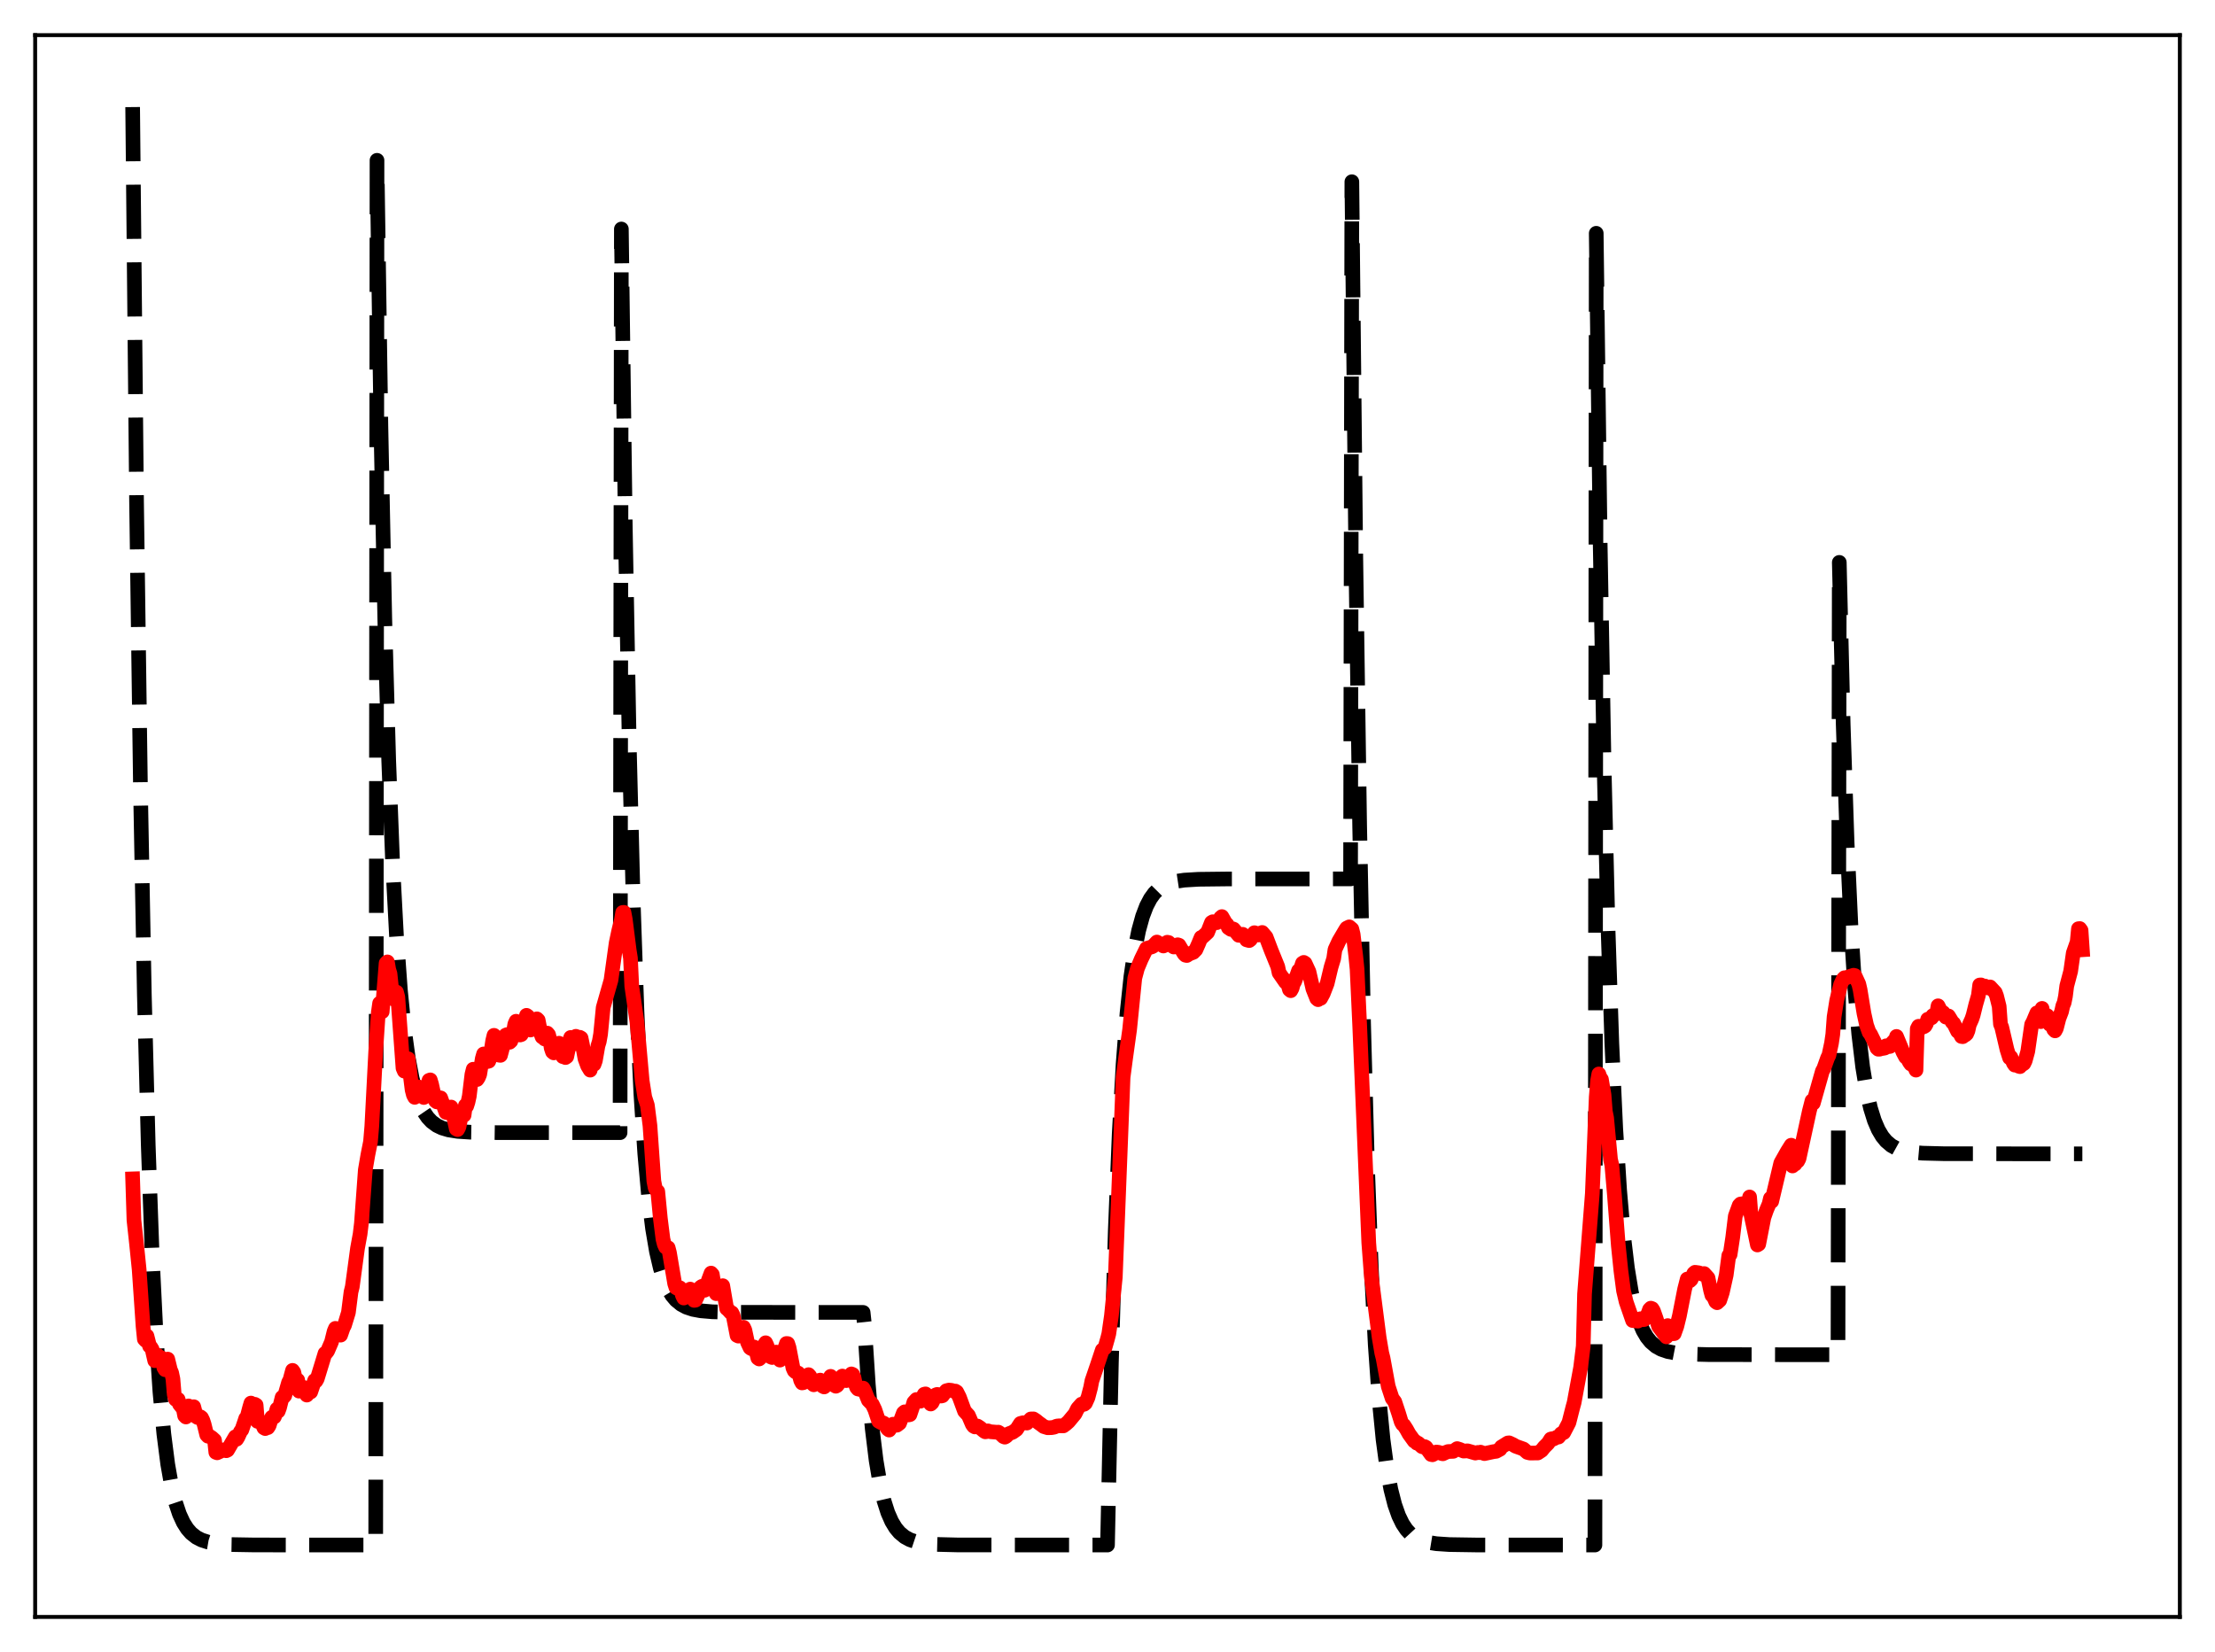 <?xml version="1.0" encoding="utf-8" standalone="no"?>
<!DOCTYPE svg PUBLIC "-//W3C//DTD SVG 1.1//EN"
  "http://www.w3.org/Graphics/SVG/1.1/DTD/svg11.dtd">
<svg xmlns:xlink="http://www.w3.org/1999/xlink" width="453.6pt" height="338.4pt" viewBox="0 0 453.6 338.4" xmlns="http://www.w3.org/2000/svg" version="1.1">
 <defs>
  <style type="text/css">*{stroke-linejoin: round; stroke-linecap: butt}</style>
 </defs>
 <g id="figure_1">
  <g id="patch_1">
   <path d="M 0 338.4 
L 453.6 338.4 
L 453.6 0 
L 0 0 
z
" style="fill: #ffffff"/>
  </g>
  <g id="axes_1">
   <g id="patch_2">
    <path d="M 7.2 331.2 
L 446.4 331.2 
L 446.4 7.2 
L 7.2 7.2 
z
" style="fill: #ffffff"/>
   </g>
   <g id="matplotlib.axis_1"/>
   <g id="matplotlib.axis_2"/>
   <g id="line2d_1">
    <path d="M 27.164 21.933 
L 27.962 102.589 
L 28.761 161.161 
L 29.559 203.693 
L 30.358 234.578 
L 31.156 257.005 
L 31.955 273.29 
L 32.753 285.116 
L 33.552 293.703 
L 34.351 299.938 
L 35.149 304.466 
L 35.948 307.754 
L 36.746 310.142 
L 37.545 311.876 
L 38.343 313.135 
L 39.142 314.049 
L 40.207 314.891 
L 41.271 315.44 
L 42.602 315.867 
L 44.465 316.186 
L 47.127 316.374 
L 52.185 316.46 
L 76.94 316.473 
L 77.206 32.838 
L 78.004 87.381 
L 78.803 126.987 
L 79.601 155.747 
L 80.4 176.631 
L 81.199 191.796 
L 81.997 202.808 
L 82.796 210.804 
L 83.594 216.611 
L 84.393 220.827 
L 85.191 223.889 
L 85.99 226.112 
L 86.788 227.727 
L 87.587 228.899 
L 88.385 229.75 
L 89.45 230.534 
L 90.515 231.046 
L 91.846 231.443 
L 93.709 231.74 
L 96.371 231.915 
L 101.695 231.997 
L 126.982 232.007 
L 127.248 46.908 
L 128.047 107.679 
L 128.845 151.81 
L 129.644 183.855 
L 130.442 207.124 
L 131.241 224.021 
L 132.039 236.291 
L 132.838 245.201 
L 133.636 251.67 
L 134.435 256.368 
L 135.233 259.78 
L 136.032 262.257 
L 136.831 264.056 
L 137.629 265.362 
L 138.428 266.311 
L 139.492 267.184 
L 140.557 267.754 
L 141.888 268.197 
L 143.485 268.494 
L 145.881 268.699 
L 150.14 268.803 
L 165.312 268.826 
L 176.758 268.826 
L 177.024 271.3 
L 177.823 283.671 
L 178.621 292.654 
L 179.42 299.176 
L 180.218 303.913 
L 181.017 307.353 
L 181.815 309.85 
L 182.614 311.664 
L 183.412 312.981 
L 184.211 313.937 
L 185.276 314.818 
L 186.34 315.393 
L 187.671 315.839 
L 189.268 316.139 
L 191.664 316.345 
L 195.923 316.45 
L 211.095 316.473 
L 226.8 316.473 
L 227.599 279.108 
L 228.397 251.975 
L 229.196 232.272 
L 229.994 217.965 
L 230.793 207.576 
L 231.591 200.033 
L 232.39 194.554 
L 233.188 190.577 
L 233.987 187.688 
L 234.785 185.591 
L 235.584 184.068 
L 236.383 182.962 
L 237.181 182.158 
L 238.246 181.419 
L 239.311 180.936 
L 240.641 180.561 
L 242.505 180.281 
L 245.433 180.107 
L 251.555 180.036 
L 276.576 180.029 
L 276.842 37.224 
L 277.641 113.697 
L 278.439 169.228 
L 279.238 209.551 
L 280.036 238.831 
L 280.835 260.093 
L 281.633 275.533 
L 282.432 286.745 
L 283.231 294.886 
L 284.029 300.797 
L 284.828 305.09 
L 285.626 308.207 
L 286.425 310.471 
L 287.223 312.114 
L 288.022 313.308 
L 288.82 314.175 
L 289.885 314.973 
L 290.95 315.494 
L 292.281 315.898 
L 294.144 316.201 
L 296.806 316.379 
L 302.129 316.462 
L 326.618 316.473 
L 326.884 47.784 
L 327.683 110.688 
L 328.481 156.367 
L 329.28 189.536 
L 330.079 213.622 
L 330.877 231.112 
L 331.676 243.813 
L 332.474 253.035 
L 333.273 259.731 
L 334.071 264.594 
L 334.87 268.125 
L 335.668 270.69 
L 336.467 272.552 
L 337.265 273.904 
L 338.064 274.885 
L 339.129 275.79 
L 340.193 276.38 
L 341.524 276.838 
L 343.121 277.146 
L 345.517 277.357 
L 349.776 277.465 
L 364.682 277.489 
L 376.394 277.489 
L 376.66 115.194 
L 377.459 148.37 
L 378.257 172.46 
L 379.056 189.954 
L 379.855 202.656 
L 380.653 211.881 
L 381.452 218.578 
L 382.25 223.442 
L 383.049 226.974 
L 383.847 229.539 
L 384.646 231.401 
L 385.444 232.753 
L 386.243 233.735 
L 387.308 234.64 
L 388.372 235.23 
L 389.703 235.688 
L 391.3 235.996 
L 393.696 236.208 
L 397.955 236.315 
L 412.861 236.339 
L 426.436 236.339 
L 426.436 236.339 
" clip-path="url(#p41c73c4292)" style="fill: none; stroke-dasharray: 11.1,4.8; stroke-dashoffset: 0; stroke: #000000; stroke-width: 3"/>
   </g>
   <g id="line2d_2">
    <path d="M 27.164 241.471 
L 27.43 249.911 
L 27.962 254.79 
L 28.495 260.024 
L 29.293 271.661 
L 29.559 274.295 
L 29.825 274.582 
L 30.092 273.65 
L 30.624 275.726 
L 30.89 275.954 
L 31.156 276.393 
L 31.689 278.714 
L 31.955 278.394 
L 32.221 277.577 
L 32.487 278.091 
L 32.753 278.157 
L 33.02 278.1 
L 33.286 278.518 
L 33.552 280.124 
L 33.818 280.565 
L 34.351 278.39 
L 34.883 280.572 
L 35.149 281.195 
L 35.415 282.453 
L 35.681 285.643 
L 35.948 286.632 
L 36.214 286.819 
L 36.48 286.638 
L 36.746 287.604 
L 37.545 288.607 
L 37.811 289.981 
L 38.077 290.249 
L 38.343 289.33 
L 38.609 287.983 
L 38.876 288.859 
L 39.142 289.047 
L 39.674 288.144 
L 40.207 290.189 
L 40.473 290.355 
L 40.739 290.198 
L 41.005 290.194 
L 41.271 290.39 
L 41.537 290.927 
L 41.804 291.746 
L 42.336 293.905 
L 42.602 294.19 
L 42.868 294.163 
L 43.401 294.516 
L 43.933 295.007 
L 44.199 297.483 
L 44.465 297.584 
L 45.796 296.975 
L 46.063 297.009 
L 46.329 297.16 
L 46.595 297.029 
L 48.192 294.302 
L 48.458 294.805 
L 48.724 294.38 
L 49.257 293.205 
L 49.523 292.893 
L 50.055 291.343 
L 50.321 290.538 
L 50.588 290.314 
L 51.12 288.289 
L 51.386 287.396 
L 51.652 287.825 
L 51.919 287.93 
L 52.185 287.647 
L 52.451 287.802 
L 52.717 291.143 
L 53.249 291.073 
L 53.516 291.286 
L 54.048 292.466 
L 54.314 292.619 
L 54.58 292.383 
L 54.847 292.425 
L 55.113 292.016 
L 55.645 290.318 
L 56.177 290.241 
L 56.444 289.596 
L 56.71 288.645 
L 56.976 289.068 
L 57.242 288.337 
L 57.775 286.221 
L 58.041 286.188 
L 58.307 285.886 
L 59.105 283.147 
L 59.372 282.674 
L 59.904 280.7 
L 60.17 281.082 
L 60.436 282.251 
L 60.703 282.798 
L 60.969 282.688 
L 61.235 284.949 
L 61.767 284.26 
L 62.033 284.138 
L 62.832 285.76 
L 63.098 285.378 
L 63.631 285.118 
L 64.429 282.765 
L 64.695 282.897 
L 64.961 282.438 
L 65.494 280.702 
L 66.559 277.215 
L 66.825 277.079 
L 67.091 276.725 
L 67.889 274.872 
L 68.422 272.72 
L 68.688 272.092 
L 69.22 272.493 
L 69.487 272.461 
L 69.753 273.479 
L 70.285 271.953 
L 70.551 271.452 
L 71.35 268.846 
L 71.882 264.644 
L 72.148 263.571 
L 73.213 255.684 
L 73.745 252.777 
L 74.012 250.559 
L 74.81 239.639 
L 75.343 236.526 
L 75.875 233.851 
L 76.141 230.686 
L 76.94 215.357 
L 77.472 207.399 
L 77.738 205.502 
L 78.004 205.852 
L 78.271 207.229 
L 79.069 197.297 
L 79.335 197.03 
L 79.601 198.577 
L 79.868 199.454 
L 80.134 201.972 
L 80.666 204.685 
L 80.932 203.094 
L 81.199 203.22 
L 81.465 204.222 
L 82.529 218.787 
L 82.796 219.403 
L 83.328 216.966 
L 83.594 216.875 
L 84.393 223.243 
L 84.659 224.281 
L 84.925 224.773 
L 85.191 224.286 
L 85.724 222.64 
L 85.99 222.86 
L 86.788 224.803 
L 87.055 224.644 
L 87.321 223.884 
L 87.853 221.295 
L 88.119 221.198 
L 88.385 222.095 
L 88.918 224.518 
L 89.184 225.501 
L 89.45 225.706 
L 89.983 224.837 
L 90.249 224.883 
L 91.313 227.856 
L 91.58 227.926 
L 92.112 226.797 
L 92.378 226.758 
L 92.644 227.547 
L 93.443 231.237 
L 93.709 231.378 
L 93.975 230.887 
L 94.508 228.334 
L 94.774 227.86 
L 95.04 228.423 
L 95.306 226.448 
L 95.572 226.573 
L 95.839 225.741 
L 96.105 224.525 
L 96.637 220.084 
L 96.903 219.012 
L 97.702 221.119 
L 97.968 220.719 
L 98.234 220.071 
L 98.767 216.815 
L 99.033 215.885 
L 99.831 217.438 
L 100.097 217.367 
L 100.364 216.677 
L 100.896 213.169 
L 101.162 212.071 
L 101.428 212.806 
L 101.961 215.716 
L 102.227 216.142 
L 102.493 216.169 
L 103.025 214.195 
L 103.292 212.427 
L 103.558 212.04 
L 103.824 211.923 
L 104.09 213.184 
L 104.356 213.493 
L 104.623 213.251 
L 105.155 211.349 
L 105.421 209.79 
L 105.687 209.185 
L 105.953 209.931 
L 106.22 211.516 
L 106.486 212.005 
L 106.752 211.92 
L 107.284 210.76 
L 107.817 207.971 
L 108.083 208.162 
L 108.615 210.981 
L 108.881 210.899 
L 109.414 210.073 
L 109.946 208.697 
L 110.212 208.952 
L 110.745 211.693 
L 111.011 212.403 
L 111.277 212.528 
L 111.543 212.827 
L 111.809 212.42 
L 112.076 211.617 
L 112.342 211.937 
L 112.608 212.97 
L 112.874 214.667 
L 113.14 215.453 
L 113.407 215.666 
L 113.939 215.019 
L 114.471 213.684 
L 114.737 214.399 
L 115.27 216.439 
L 115.536 216.308 
L 115.802 216.624 
L 116.068 216.429 
L 116.335 215.146 
L 116.601 213.297 
L 116.867 212.505 
L 117.399 213.874 
L 117.932 212.271 
L 118.198 212.391 
L 118.464 212.87 
L 118.73 212.47 
L 118.996 212.625 
L 119.263 213.904 
L 119.795 216.86 
L 120.327 218.316 
L 120.86 219.201 
L 121.126 218.059 
L 121.658 218.008 
L 121.924 217.252 
L 122.457 214.193 
L 122.723 213.334 
L 122.989 211.834 
L 123.521 206.391 
L 125.119 200.783 
L 126.183 193.128 
L 126.716 190.604 
L 127.248 188.487 
L 127.514 186.9 
L 127.78 186.885 
L 128.047 188.309 
L 128.845 194.595 
L 129.111 196.256 
L 129.377 202.003 
L 130.442 209.349 
L 131.507 221.346 
L 132.039 224.728 
L 132.572 226.379 
L 133.104 230.573 
L 133.903 241.926 
L 134.169 243.302 
L 134.435 243.835 
L 134.701 244.049 
L 135.233 249.58 
L 135.766 253.816 
L 136.032 254.862 
L 136.298 255.448 
L 136.564 255.605 
L 136.831 255.581 
L 137.097 256.605 
L 138.161 262.912 
L 138.428 263.741 
L 138.694 263.899 
L 139.226 263.778 
L 139.492 264.363 
L 139.759 265.351 
L 140.025 265.88 
L 140.291 265.7 
L 141.089 264.205 
L 141.356 264.054 
L 141.622 264.522 
L 142.154 266.362 
L 142.42 266.323 
L 142.953 265.214 
L 143.485 263.661 
L 143.751 263.482 
L 144.017 264.156 
L 144.284 264.293 
L 144.55 263.762 
L 145.082 262.201 
L 145.615 260.773 
L 145.881 261.067 
L 146.413 264.509 
L 146.679 264.987 
L 146.945 264.938 
L 147.212 264.699 
L 147.478 264.214 
L 147.744 263.433 
L 148.01 263.353 
L 148.809 268.037 
L 149.075 268.243 
L 149.607 268.835 
L 149.873 268.91 
L 150.14 269.449 
L 150.938 273.548 
L 151.204 273.675 
L 151.471 273.424 
L 151.737 272.986 
L 152.003 272.268 
L 152.269 271.871 
L 152.535 272.451 
L 153.068 274.934 
L 153.6 276.074 
L 153.866 276.255 
L 154.132 276.166 
L 154.399 275.908 
L 154.665 276.107 
L 155.197 278.178 
L 155.463 278.365 
L 155.729 278.124 
L 156.262 276.633 
L 156.528 275.476 
L 156.794 275.041 
L 157.06 275.599 
L 157.593 277.558 
L 157.859 277.956 
L 158.125 278.062 
L 158.391 277.778 
L 158.657 277.214 
L 158.924 276.955 
L 159.722 278.595 
L 159.988 278.344 
L 161.053 275.192 
L 161.319 275.212 
L 161.585 276.034 
L 162.384 280.2 
L 162.65 280.787 
L 162.916 281.017 
L 163.449 281.241 
L 163.715 281.795 
L 163.981 282.77 
L 164.247 283.271 
L 164.513 283.215 
L 165.046 282.373 
L 165.578 281.582 
L 165.844 281.882 
L 166.377 283.414 
L 166.643 283.652 
L 166.909 283.443 
L 167.441 282.841 
L 167.974 282.693 
L 168.24 283.201 
L 168.506 283.958 
L 168.772 284.093 
L 169.039 283.855 
L 170.103 281.923 
L 170.369 282.216 
L 170.902 283.787 
L 171.168 283.947 
L 171.434 283.793 
L 171.967 283.067 
L 172.233 282.259 
L 172.499 281.862 
L 173.297 282.798 
L 173.564 282.511 
L 173.83 282.05 
L 174.096 281.848 
L 174.362 281.422 
L 174.628 281.543 
L 174.895 282.209 
L 175.161 283.486 
L 175.427 284.197 
L 175.693 284.514 
L 176.225 284.628 
L 176.492 284.398 
L 176.758 284.329 
L 177.024 284.825 
L 177.823 286.809 
L 178.621 287.629 
L 179.153 288.733 
L 179.952 291.125 
L 180.484 291.426 
L 180.751 291.409 
L 181.017 291.529 
L 181.549 292.315 
L 181.815 292.724 
L 182.081 292.924 
L 182.88 291.723 
L 183.146 291.866 
L 183.412 291.803 
L 183.679 291.926 
L 184.211 291.521 
L 185.009 289.409 
L 185.276 289.185 
L 185.542 289.314 
L 185.808 289.678 
L 186.074 289.825 
L 186.34 289.762 
L 186.873 288.185 
L 187.139 287.247 
L 187.671 286.665 
L 188.204 287.001 
L 188.47 287.021 
L 188.736 286.62 
L 189.268 285.585 
L 189.535 285.516 
L 189.801 285.882 
L 190.333 287.276 
L 190.599 287.589 
L 190.865 287.343 
L 191.664 285.707 
L 191.93 285.622 
L 192.729 285.959 
L 192.995 285.895 
L 193.527 285.184 
L 193.793 284.87 
L 194.326 284.735 
L 194.858 284.79 
L 195.391 284.963 
L 195.657 284.941 
L 195.923 285.118 
L 196.455 286.156 
L 197.52 289.049 
L 198.319 289.919 
L 199.117 291.77 
L 199.383 292.134 
L 199.649 292.285 
L 200.182 292.105 
L 200.714 292.456 
L 201.513 293.13 
L 201.779 293.287 
L 202.045 293.247 
L 202.311 293.091 
L 202.844 293.267 
L 204.175 293.375 
L 204.441 293.354 
L 204.707 293.516 
L 205.505 294.272 
L 205.772 294.377 
L 206.038 294.231 
L 206.57 293.684 
L 207.369 293.381 
L 208.167 292.811 
L 208.966 291.57 
L 209.498 291.428 
L 210.297 291.49 
L 211.095 290.648 
L 211.628 290.636 
L 212.16 290.986 
L 212.692 291.427 
L 213.225 291.805 
L 213.757 292.211 
L 214.556 292.454 
L 215.354 292.428 
L 215.887 292.33 
L 216.419 292.105 
L 216.951 292.051 
L 217.75 292.074 
L 218.282 291.679 
L 218.815 291.203 
L 220.145 289.604 
L 220.678 288.518 
L 221.476 287.613 
L 221.743 287.572 
L 222.009 287.644 
L 222.275 287.428 
L 222.807 286.248 
L 223.34 284.222 
L 223.606 282.848 
L 224.671 279.733 
L 225.735 276.535 
L 226.268 276.107 
L 226.8 274.241 
L 227.066 273.216 
L 227.599 269.54 
L 228.397 261.641 
L 228.929 248.1 
L 229.994 220.659 
L 230.527 216.648 
L 231.325 210.933 
L 232.39 200.362 
L 232.922 198.367 
L 233.721 196.458 
L 234.785 194.272 
L 235.85 193.96 
L 236.116 193.825 
L 236.915 192.961 
L 238.246 193.772 
L 238.512 193.634 
L 239.044 193.002 
L 239.311 193.053 
L 240.109 193.799 
L 240.375 193.98 
L 240.641 193.939 
L 241.174 193.523 
L 241.44 193.608 
L 242.505 195.407 
L 242.771 195.661 
L 243.037 195.72 
L 243.569 195.381 
L 244.368 195.074 
L 244.9 194.526 
L 245.433 193.326 
L 245.965 192.027 
L 246.231 191.959 
L 247.296 190.974 
L 248.095 188.953 
L 248.361 188.801 
L 248.627 188.972 
L 248.893 188.839 
L 249.159 188.998 
L 249.692 188.452 
L 249.958 187.983 
L 250.224 187.748 
L 251.023 189.148 
L 251.289 189.364 
L 251.555 190.023 
L 252.087 190.378 
L 252.353 190.224 
L 252.62 190.307 
L 253.684 191.589 
L 253.951 191.464 
L 254.217 191.534 
L 254.483 191.379 
L 255.015 191.825 
L 255.281 192.514 
L 255.814 192.659 
L 256.08 192.451 
L 256.346 191.886 
L 256.612 191.61 
L 256.879 191.049 
L 257.411 191.221 
L 257.677 191.519 
L 257.943 191.206 
L 258.476 190.998 
L 259.274 191.939 
L 260.339 194.732 
L 261.67 198.005 
L 261.936 199.267 
L 263.267 201.187 
L 263.533 200.91 
L 264.065 202.707 
L 264.332 202.925 
L 264.598 202.431 
L 264.864 201.469 
L 265.13 201.06 
L 265.929 198.822 
L 266.195 198.632 
L 266.461 198.123 
L 266.727 197.3 
L 266.993 197.132 
L 267.26 197.308 
L 268.058 199.038 
L 268.857 202.531 
L 269.655 204.538 
L 269.921 204.766 
L 270.188 204.359 
L 270.454 204.497 
L 270.986 203.509 
L 271.785 201.442 
L 272.583 198.101 
L 273.116 196.353 
L 273.382 194.511 
L 274.18 192.783 
L 275.511 190.519 
L 275.777 190.114 
L 276.31 189.853 
L 276.842 190.307 
L 277.108 191.384 
L 277.641 195.839 
L 277.907 198.513 
L 278.439 209.928 
L 280.303 254.545 
L 280.835 261.561 
L 282.432 273.987 
L 282.964 277.134 
L 283.231 278.186 
L 284.295 283.989 
L 285.094 286.418 
L 285.626 287.123 
L 286.425 289.53 
L 286.957 291.265 
L 287.223 291.734 
L 287.489 291.924 
L 288.022 292.749 
L 288.554 293.713 
L 289.619 295.189 
L 289.885 295.288 
L 290.151 295.609 
L 290.417 295.611 
L 291.216 296.327 
L 291.482 296.405 
L 291.748 296.312 
L 292.015 296.459 
L 293.079 297.934 
L 293.345 297.987 
L 293.612 297.847 
L 294.144 297.425 
L 294.676 297.493 
L 295.209 297.734 
L 295.475 297.787 
L 296.007 297.533 
L 296.54 297.326 
L 297.604 297.282 
L 298.403 296.722 
L 298.935 296.889 
L 299.734 297.233 
L 300.532 297.177 
L 302.129 297.633 
L 302.662 297.505 
L 302.928 297.549 
L 303.194 297.453 
L 303.993 297.747 
L 305.856 297.347 
L 306.388 297.28 
L 307.187 296.848 
L 307.453 296.399 
L 308.784 295.567 
L 309.05 295.541 
L 309.849 295.917 
L 310.381 296.237 
L 311.978 296.808 
L 312.777 297.503 
L 313.309 297.636 
L 314.906 297.621 
L 315.705 297.09 
L 316.237 296.42 
L 317.036 295.621 
L 317.568 294.77 
L 317.834 294.696 
L 318.1 294.766 
L 318.899 294.353 
L 319.165 294.356 
L 319.697 293.675 
L 320.23 293.447 
L 321.295 291.394 
L 322.093 288.262 
L 322.359 287.3 
L 323.69 280.099 
L 324.223 275.742 
L 324.489 265.045 
L 326.086 244.471 
L 326.618 231.166 
L 326.884 224.721 
L 327.151 221.41 
L 327.417 219.981 
L 327.683 220.717 
L 327.949 221.082 
L 328.481 224.239 
L 328.748 227.666 
L 329.014 228.97 
L 329.812 237.492 
L 330.079 238.643 
L 330.611 244.795 
L 331.409 255.143 
L 331.942 260.33 
L 332.474 264.383 
L 333.007 266.648 
L 334.337 270.491 
L 335.402 270.606 
L 335.668 270.272 
L 335.935 270.121 
L 336.201 270.128 
L 336.467 270.315 
L 336.733 270.28 
L 336.999 270.034 
L 337.532 268.972 
L 337.798 268.222 
L 338.064 267.956 
L 338.33 268.058 
L 338.596 268.496 
L 339.129 270.004 
L 339.661 271.695 
L 341.258 273.834 
L 341.524 271.529 
L 342.589 273.194 
L 342.855 273.174 
L 343.388 271.676 
L 343.92 269.504 
L 344.985 264.078 
L 345.517 261.99 
L 345.783 262.282 
L 346.049 262.351 
L 346.316 262.098 
L 346.848 260.851 
L 347.114 260.608 
L 347.913 260.715 
L 348.711 261.021 
L 348.977 260.865 
L 349.776 261.754 
L 350.308 264.335 
L 350.575 265.303 
L 350.841 265.462 
L 351.373 266.649 
L 351.639 266.839 
L 352.172 266.357 
L 352.704 264.755 
L 353.503 261.173 
L 354.035 257.177 
L 354.301 256.971 
L 354.833 253.468 
L 355.366 249.089 
L 356.164 246.901 
L 356.431 246.622 
L 356.963 246.548 
L 357.229 246.668 
L 357.761 246.317 
L 358.028 247.732 
L 358.294 245.18 
L 358.56 248.718 
L 359.359 252.479 
L 359.891 255.013 
L 360.157 254.847 
L 361.222 249.385 
L 361.754 247.87 
L 362.287 246.603 
L 362.553 245.463 
L 362.819 246.085 
L 364.682 238.21 
L 366.013 235.852 
L 366.812 234.577 
L 367.078 238.83 
L 367.344 238.208 
L 367.61 238.444 
L 367.876 237.578 
L 368.143 237.844 
L 368.409 237.337 
L 370.538 227.556 
L 371.071 225.474 
L 371.337 225.971 
L 373.2 219.392 
L 373.466 218.928 
L 374.265 216.695 
L 374.531 216.172 
L 375.063 213.681 
L 375.329 211.878 
L 375.596 208.273 
L 376.128 204.921 
L 376.927 201.692 
L 377.459 200.543 
L 377.725 200.271 
L 377.991 200.332 
L 378.524 200.094 
L 379.588 199.761 
L 379.855 199.828 
L 380.653 201.559 
L 380.919 202.71 
L 381.718 207.587 
L 382.25 210.002 
L 382.783 211.49 
L 383.049 211.81 
L 383.847 213.427 
L 384.38 214.681 
L 384.646 214.919 
L 384.912 214.909 
L 385.178 214.608 
L 385.444 214.775 
L 385.977 214.676 
L 386.243 214.215 
L 386.509 214.425 
L 387.041 214.341 
L 387.308 213.819 
L 387.84 213.244 
L 388.106 213.45 
L 388.372 212.297 
L 389.703 215.517 
L 390.236 216.512 
L 390.502 216.607 
L 391.034 217.583 
L 391.3 217.951 
L 391.567 218.004 
L 392.099 218.598 
L 392.365 219.198 
L 392.631 210.723 
L 392.897 210.215 
L 393.164 210.486 
L 393.43 210.55 
L 393.696 210.124 
L 393.962 210.316 
L 394.228 210.151 
L 394.495 209.686 
L 394.761 208.781 
L 395.559 208.485 
L 395.825 208.018 
L 396.092 207.939 
L 396.624 207.519 
L 396.89 206.023 
L 397.423 207.067 
L 397.689 207.421 
L 397.955 207.421 
L 398.487 208.338 
L 398.753 208.323 
L 399.02 208.104 
L 399.818 209.406 
L 400.084 209.626 
L 400.883 211.243 
L 401.149 211.269 
L 401.681 212.309 
L 401.948 212.344 
L 402.214 211.788 
L 402.48 211.994 
L 402.746 211.751 
L 403.012 211.122 
L 403.279 209.91 
L 403.811 208.726 
L 404.077 207.925 
L 404.609 205.769 
L 405.142 203.902 
L 405.408 201.764 
L 405.674 201.742 
L 406.207 202.053 
L 406.473 201.971 
L 407.005 202.339 
L 407.271 202.385 
L 407.537 202.153 
L 408.602 203.304 
L 408.868 204.011 
L 409.401 206.14 
L 409.667 209.779 
L 409.933 210.428 
L 410.998 214.987 
L 411.53 216.673 
L 411.796 216.547 
L 412.329 217.783 
L 412.595 218.169 
L 412.861 218.135 
L 413.393 218.403 
L 413.66 218.48 
L 413.926 217.895 
L 414.192 218.024 
L 414.458 217.841 
L 414.724 217.29 
L 415.257 215.355 
L 416.055 209.83 
L 416.321 209.36 
L 416.854 208.087 
L 417.12 207.474 
L 417.652 208.54 
L 417.919 209.267 
L 418.185 206.551 
L 418.451 208.19 
L 418.717 208.637 
L 418.983 208.557 
L 419.249 208.036 
L 419.516 209.226 
L 419.782 209.839 
L 420.314 209.948 
L 420.58 210.881 
L 420.847 211.156 
L 421.113 210.647 
L 421.645 208.592 
L 422.177 207.202 
L 422.444 206.009 
L 422.71 205.393 
L 422.976 204.071 
L 423.242 201.961 
L 424.041 198.945 
L 424.573 195.209 
L 425.372 192.94 
L 425.638 190.227 
L 425.904 190.197 
L 426.17 190.562 
L 426.436 194.539 
L 426.436 194.539 
" clip-path="url(#p41c73c4292)" style="fill: none; stroke: #ff0000; stroke-width: 3; stroke-linecap: square"/>
   </g>
   <g id="patch_3">
    <path d="M 7.2 331.2 
L 7.2 7.2 
" style="fill: none; stroke: #000000; stroke-width: 0.8; stroke-linejoin: miter; stroke-linecap: square"/>
   </g>
   <g id="patch_4">
    <path d="M 446.4 331.2 
L 446.4 7.2 
" style="fill: none; stroke: #000000; stroke-width: 0.8; stroke-linejoin: miter; stroke-linecap: square"/>
   </g>
   <g id="patch_5">
    <path d="M 7.2 331.2 
L 446.4 331.2 
" style="fill: none; stroke: #000000; stroke-width: 0.8; stroke-linejoin: miter; stroke-linecap: square"/>
   </g>
   <g id="patch_6">
    <path d="M 7.2 7.2 
L 446.4 7.2 
" style="fill: none; stroke: #000000; stroke-width: 0.8; stroke-linejoin: miter; stroke-linecap: square"/>
   </g>
  </g>
 </g>
 <defs>
  <clipPath id="p41c73c4292">
   <rect x="7.2" y="7.2" width="439.2" height="324"/>
  </clipPath>
 </defs>
</svg>
